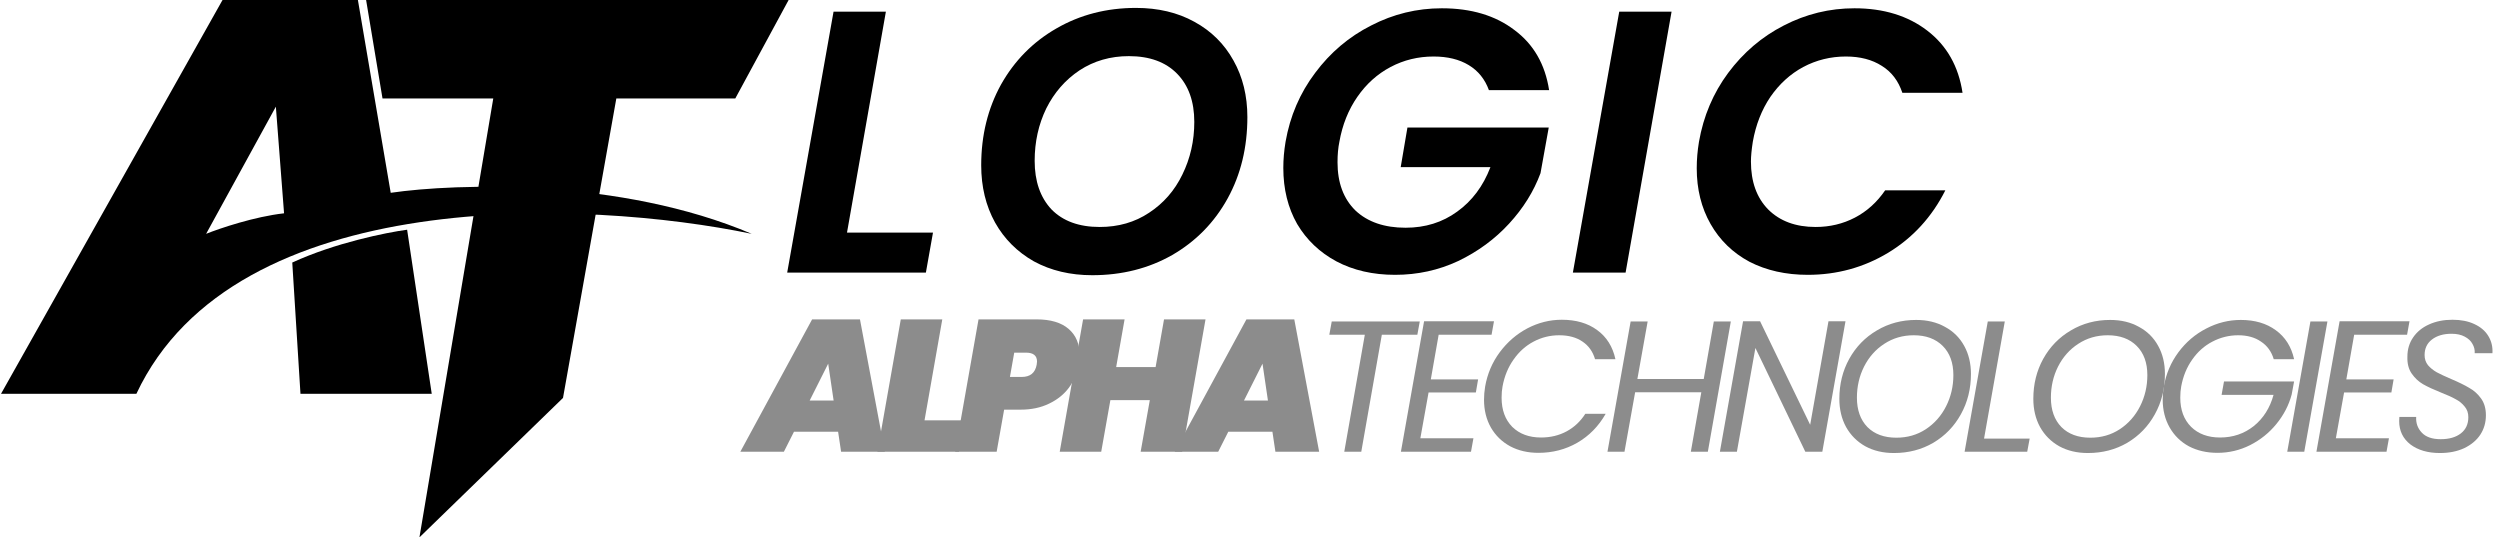 <svg width="321" height="69" viewBox="0 0 321 69" fill="none" xmlns="http://www.w3.org/2000/svg">
<path d="M101.259 0H47.008L49.114 12.641H63.336L53.855 69L72.29 51.092L79.137 12.641H94.412L101.259 0Z" fill="black"/>
<path d="M55.435 50.565H38.58L37.527 33.71C43.005 31.182 49.641 29.847 52.275 29.496L55.435 50.565Z" fill="black"/>
<path fill-rule="evenodd" clip-rule="evenodd" d="M17.511 50.565H0.13L28.573 0H45.954L50.168 24.756C58.595 23.527 79.664 22.86 96.519 30.023C75.45 25.634 30.153 23.597 17.511 50.565ZM26.466 30.023C28.221 29.321 32.681 27.811 36.473 27.389L35.42 13.695L26.466 30.023Z" fill="black"/>
<path d="M107.612 55.432H101.948L100.652 58H95.06L104.276 41.008H110.42L113.612 58H107.996L107.612 55.432ZM107.036 51.424L106.34 46.696L103.964 51.424H107.036Z" fill="#8C8C8C"/>
<path d="M118.71 53.968H123.846L123.126 58H112.662L115.662 41.008H120.99L118.71 53.968Z" fill="#8C8C8C"/>
<path d="M138.507 46.84C138.315 47.912 137.899 48.888 137.259 49.768C136.619 50.632 135.763 51.32 134.691 51.832C133.635 52.344 132.419 52.6 131.043 52.6H128.931L127.971 58H122.643L125.643 41.008H133.083C134.891 41.008 136.267 41.416 137.211 42.232C138.155 43.048 138.627 44.168 138.627 45.592C138.627 45.944 138.587 46.36 138.507 46.84ZM131.187 48.4C132.275 48.4 132.915 47.88 133.107 46.84C133.139 46.648 133.155 46.512 133.155 46.432C133.155 45.664 132.683 45.28 131.739 45.28H130.227L129.675 48.4H131.187Z" fill="#8C8C8C"/>
<path d="M154.789 41.008L151.789 58H146.461L147.637 51.376H142.573L141.397 58H136.069L139.069 41.008H144.397L143.317 47.128H148.381L149.461 41.008H154.789Z" fill="#8C8C8C"/>
<path d="M163.378 55.432H157.714L156.418 58H150.826L160.042 41.008H166.186L169.378 58H163.762L163.378 55.432ZM162.802 51.424L162.106 46.696L159.73 51.424H162.802Z" fill="#8C8C8C"/>
<path d="M182.3 41.272L181.988 42.976H177.428L174.788 58H172.604L175.244 42.976H170.684L170.996 41.272H182.3Z" fill="#8C8C8C"/>
<path d="M184.725 42.976L183.717 48.712H189.789L189.501 50.392H183.429L182.373 56.272H189.189L188.877 58H179.877L182.853 41.248H191.829L191.517 42.976H184.725Z" fill="#8C8C8C"/>
<path d="M190.693 49.624C190.981 47.992 191.605 46.528 192.565 45.232C193.541 43.92 194.725 42.896 196.117 42.16C197.525 41.424 198.997 41.056 200.533 41.056C202.357 41.056 203.869 41.496 205.069 42.376C206.285 43.256 207.069 44.504 207.421 46.12H204.805C204.517 45.144 203.981 44.392 203.197 43.864C202.413 43.32 201.413 43.048 200.197 43.048C199.029 43.048 197.933 43.32 196.909 43.864C195.901 44.392 195.045 45.16 194.341 46.168C193.637 47.16 193.165 48.312 192.925 49.624C192.845 50.04 192.805 50.52 192.805 51.064C192.805 52.632 193.261 53.88 194.173 54.808C195.101 55.72 196.333 56.176 197.869 56.176C199.085 56.176 200.181 55.912 201.157 55.384C202.133 54.856 202.933 54.104 203.557 53.128H206.173C205.261 54.728 204.045 55.968 202.525 56.848C201.021 57.712 199.357 58.144 197.533 58.144C196.173 58.144 194.965 57.864 193.909 57.304C192.853 56.728 192.029 55.928 191.437 54.904C190.845 53.864 190.549 52.672 190.549 51.328C190.549 50.768 190.597 50.2 190.693 49.624Z" fill="#8C8C8C"/>
<path d="M222.24 41.272L219.288 58H217.104L218.448 50.368H209.952L208.584 58H206.4L209.376 41.272H211.56L210.24 48.664H218.76L220.056 41.272H222.24Z" fill="#8C8C8C"/>
<path d="M233.986 58H231.802L225.394 44.68L223.018 58H220.834L223.81 41.248H225.994L232.426 54.544L234.778 41.248H236.962L233.986 58Z" fill="#8C8C8C"/>
<path d="M243.181 58.168C241.789 58.168 240.565 57.88 239.509 57.304C238.453 56.712 237.629 55.888 237.037 54.832C236.461 53.776 236.173 52.568 236.173 51.208C236.173 49.32 236.597 47.608 237.445 46.072C238.309 44.52 239.493 43.304 240.997 42.424C242.501 41.528 244.181 41.08 246.037 41.08C247.445 41.08 248.677 41.376 249.733 41.968C250.805 42.544 251.629 43.36 252.205 44.416C252.781 45.456 253.069 46.656 253.069 48.016C253.069 49.92 252.637 51.648 251.773 53.2C250.925 54.736 249.749 55.952 248.245 56.848C246.741 57.728 245.053 58.168 243.181 58.168ZM243.493 56.2C244.901 56.2 246.157 55.84 247.261 55.12C248.381 54.384 249.253 53.4 249.877 52.168C250.501 50.936 250.813 49.6 250.813 48.16C250.813 46.576 250.357 45.328 249.445 44.416C248.533 43.504 247.293 43.048 245.725 43.048C244.317 43.048 243.053 43.416 241.933 44.152C240.829 44.872 239.965 45.848 239.341 47.08C238.733 48.296 238.429 49.624 238.429 51.064C238.429 52.648 238.877 53.904 239.773 54.832C240.685 55.744 241.925 56.2 243.493 56.2Z" fill="#8C8C8C"/>
<path d="M254.752 56.32H260.608L260.296 58H252.256L255.232 41.272H257.416L254.752 56.32Z" fill="#8C8C8C"/>
<path d="M268.088 58.168C266.696 58.168 265.472 57.88 264.416 57.304C263.36 56.712 262.536 55.888 261.944 54.832C261.368 53.776 261.08 52.568 261.08 51.208C261.08 49.32 261.504 47.608 262.352 46.072C263.216 44.52 264.4 43.304 265.904 42.424C267.408 41.528 269.088 41.08 270.944 41.08C272.352 41.08 273.584 41.376 274.64 41.968C275.712 42.544 276.536 43.36 277.112 44.416C277.688 45.456 277.976 46.656 277.976 48.016C277.976 49.92 277.544 51.648 276.68 53.2C275.832 54.736 274.656 55.952 273.152 56.848C271.648 57.728 269.96 58.168 268.088 58.168ZM268.4 56.2C269.808 56.2 271.064 55.84 272.168 55.12C273.288 54.384 274.16 53.4 274.784 52.168C275.408 50.936 275.72 49.6 275.72 48.16C275.72 46.576 275.264 45.328 274.352 44.416C273.44 43.504 272.2 43.048 270.632 43.048C269.224 43.048 267.96 43.416 266.84 44.152C265.736 44.872 264.872 45.848 264.248 47.08C263.64 48.296 263.336 49.624 263.336 51.064C263.336 52.648 263.784 53.904 264.68 54.832C265.592 55.744 266.832 56.2 268.4 56.2Z" fill="#8C8C8C"/>
<path d="M277.835 49.624C278.123 47.992 278.747 46.528 279.707 45.232C280.683 43.92 281.875 42.904 283.283 42.184C284.691 41.448 286.171 41.08 287.723 41.08C289.515 41.08 291.011 41.52 292.211 42.4C293.427 43.28 294.211 44.52 294.563 46.12H291.947C291.659 45.144 291.115 44.392 290.315 43.864C289.531 43.32 288.555 43.048 287.387 43.048C286.219 43.048 285.115 43.32 284.075 43.864C283.051 44.392 282.187 45.16 281.483 46.168C280.779 47.16 280.307 48.312 280.067 49.624C279.987 50.04 279.947 50.52 279.947 51.064C279.947 52.632 280.411 53.88 281.339 54.808C282.267 55.72 283.507 56.176 285.059 56.176C286.707 56.176 288.147 55.688 289.379 54.712C290.611 53.72 291.459 52.384 291.923 50.704H285.251L285.563 48.976H294.563L294.251 50.656C293.883 52.032 293.227 53.296 292.283 54.448C291.355 55.584 290.227 56.488 288.899 57.16C287.587 57.816 286.195 58.144 284.723 58.144C283.347 58.144 282.123 57.864 281.051 57.304C279.995 56.728 279.171 55.92 278.579 54.88C277.987 53.84 277.691 52.648 277.691 51.304C277.691 50.76 277.739 50.2 277.835 49.624Z" fill="#8C8C8C"/>
<path d="M298.843 41.272L295.867 58H293.683L296.659 41.272H298.843Z" fill="#8C8C8C"/>
<path d="M302.277 42.976L301.269 48.712H307.341L307.053 50.392H300.981L299.925 56.272H306.741L306.429 58H297.429L300.405 41.248H309.381L309.069 42.976H302.277Z" fill="#8C8C8C"/>
<path d="M313.286 58.168C311.734 58.168 310.47 57.8 309.494 57.064C308.534 56.312 308.054 55.312 308.054 54.064C308.054 53.824 308.062 53.648 308.078 53.536H310.238C310.19 54.32 310.43 54.992 310.958 55.552C311.486 56.112 312.294 56.392 313.382 56.392C314.47 56.392 315.334 56.144 315.974 55.648C316.614 55.152 316.934 54.456 316.934 53.56C316.934 53.016 316.774 52.56 316.454 52.192C316.15 51.808 315.766 51.496 315.302 51.256C314.854 51 314.238 50.72 313.454 50.416C312.494 50.032 311.718 49.672 311.126 49.336C310.55 49 310.062 48.544 309.662 47.968C309.262 47.392 309.078 46.664 309.11 45.784C309.11 44.856 309.358 44.032 309.854 43.312C310.35 42.592 311.03 42.04 311.894 41.656C312.774 41.256 313.774 41.056 314.894 41.056C315.982 41.056 316.918 41.24 317.702 41.608C318.502 41.976 319.102 42.488 319.502 43.144C319.902 43.8 320.078 44.536 320.03 45.352H317.75C317.782 44.936 317.686 44.536 317.462 44.152C317.254 43.768 316.918 43.456 316.454 43.216C316.006 42.976 315.446 42.856 314.774 42.856C313.734 42.856 312.894 43.104 312.254 43.6C311.63 44.08 311.318 44.744 311.318 45.592C311.318 46.088 311.462 46.52 311.75 46.888C312.054 47.24 312.43 47.544 312.878 47.8C313.326 48.04 313.942 48.328 314.726 48.664C315.67 49.064 316.438 49.44 317.03 49.792C317.638 50.128 318.15 50.584 318.566 51.16C318.982 51.736 319.19 52.456 319.19 53.32C319.19 54.248 318.95 55.08 318.47 55.816C317.99 56.536 317.302 57.112 316.406 57.544C315.51 57.96 314.47 58.168 313.286 58.168Z" fill="#8C8C8C"/>
<path d="M108.756 29.864H119.796L118.884 35H101.076L107.028 1.496H113.748L108.756 29.864Z" fill="black"/>
<path d="M140.243 35.336C137.427 35.336 134.931 34.744 132.755 33.56C130.611 32.344 128.947 30.68 127.763 28.568C126.579 26.424 125.987 23.976 125.987 21.224C125.987 17.384 126.835 13.928 128.531 10.856C130.259 7.784 132.627 5.384 135.635 3.656C138.675 1.896 142.083 1.016 145.859 1.016C148.707 1.016 151.203 1.608 153.347 2.792C155.523 3.976 157.203 5.64 158.387 7.784C159.571 9.896 160.163 12.312 160.163 15.032C160.163 18.936 159.315 22.424 157.619 25.496C155.923 28.568 153.555 30.984 150.515 32.744C147.475 34.472 144.051 35.336 140.243 35.336ZM141.203 29.144C143.603 29.144 145.715 28.536 147.539 27.32C149.395 26.104 150.819 24.472 151.811 22.424C152.835 20.344 153.347 18.088 153.347 15.656C153.347 13.032 152.611 10.968 151.139 9.464C149.667 7.96 147.603 7.208 144.947 7.208C142.579 7.208 140.467 7.816 138.611 9.032C136.787 10.248 135.363 11.88 134.339 13.928C133.347 15.976 132.851 18.216 132.851 20.648C132.851 23.272 133.571 25.352 135.011 26.888C136.483 28.392 138.547 29.144 141.203 29.144Z" fill="black"/>
<path d="M165.066 18.2C165.642 14.904 166.906 11.96 168.858 9.368C170.81 6.744 173.21 4.712 176.058 3.272C178.906 1.8 181.93 1.064 185.13 1.064C188.906 1.064 192.01 1.992 194.442 3.848C196.906 5.672 198.394 8.248 198.906 11.576H191.178C190.666 10.168 189.802 9.096 188.586 8.36C187.37 7.624 185.866 7.256 184.074 7.256C182.09 7.256 180.25 7.704 178.554 8.6C176.858 9.496 175.434 10.776 174.282 12.44C173.13 14.104 172.362 16.024 171.978 18.2C171.818 18.968 171.738 19.848 171.738 20.84C171.738 23.464 172.506 25.528 174.042 27.032C175.61 28.504 177.754 29.24 180.474 29.24C183.002 29.24 185.21 28.552 187.098 27.176C189.018 25.8 190.442 23.896 191.37 21.464H179.85L180.714 16.376H198.858L197.802 22.232C196.938 24.568 195.594 26.728 193.77 28.712C191.946 30.696 189.77 32.296 187.242 33.512C184.714 34.696 182.01 35.288 179.13 35.288C176.282 35.288 173.77 34.712 171.594 33.56C169.45 32.408 167.77 30.808 166.554 28.76C165.37 26.68 164.778 24.28 164.778 21.56C164.778 20.472 164.874 19.352 165.066 18.2Z" fill="black"/>
<path d="M214.63 1.496L208.726 35H201.958L207.91 1.496H214.63Z" fill="black"/>
<path d="M218.149 18.2C218.725 14.904 219.973 11.96 221.893 9.368C223.845 6.744 226.229 4.712 229.045 3.272C231.893 1.8 234.917 1.064 238.117 1.064C241.861 1.064 244.981 2.024 247.477 3.944C249.973 5.864 251.477 8.52 251.989 11.912H244.261C243.749 10.376 242.869 9.224 241.621 8.456C240.373 7.656 238.837 7.256 237.013 7.256C235.061 7.256 233.237 7.704 231.541 8.6C229.877 9.496 228.469 10.776 227.317 12.44C226.197 14.104 225.445 16.024 225.061 18.2C224.901 19.224 224.821 20.072 224.821 20.744C224.821 23.336 225.557 25.384 227.029 26.888C228.533 28.392 230.565 29.144 233.125 29.144C234.949 29.144 236.629 28.744 238.165 27.944C239.701 27.144 240.997 25.976 242.053 24.44H249.781C248.053 27.864 245.605 30.536 242.437 32.456C239.301 34.344 235.861 35.288 232.117 35.288C229.301 35.288 226.805 34.728 224.629 33.608C222.485 32.456 220.821 30.84 219.637 28.76C218.453 26.68 217.861 24.296 217.861 21.608C217.861 20.488 217.957 19.352 218.149 18.2Z" fill="black"/>
</svg>
